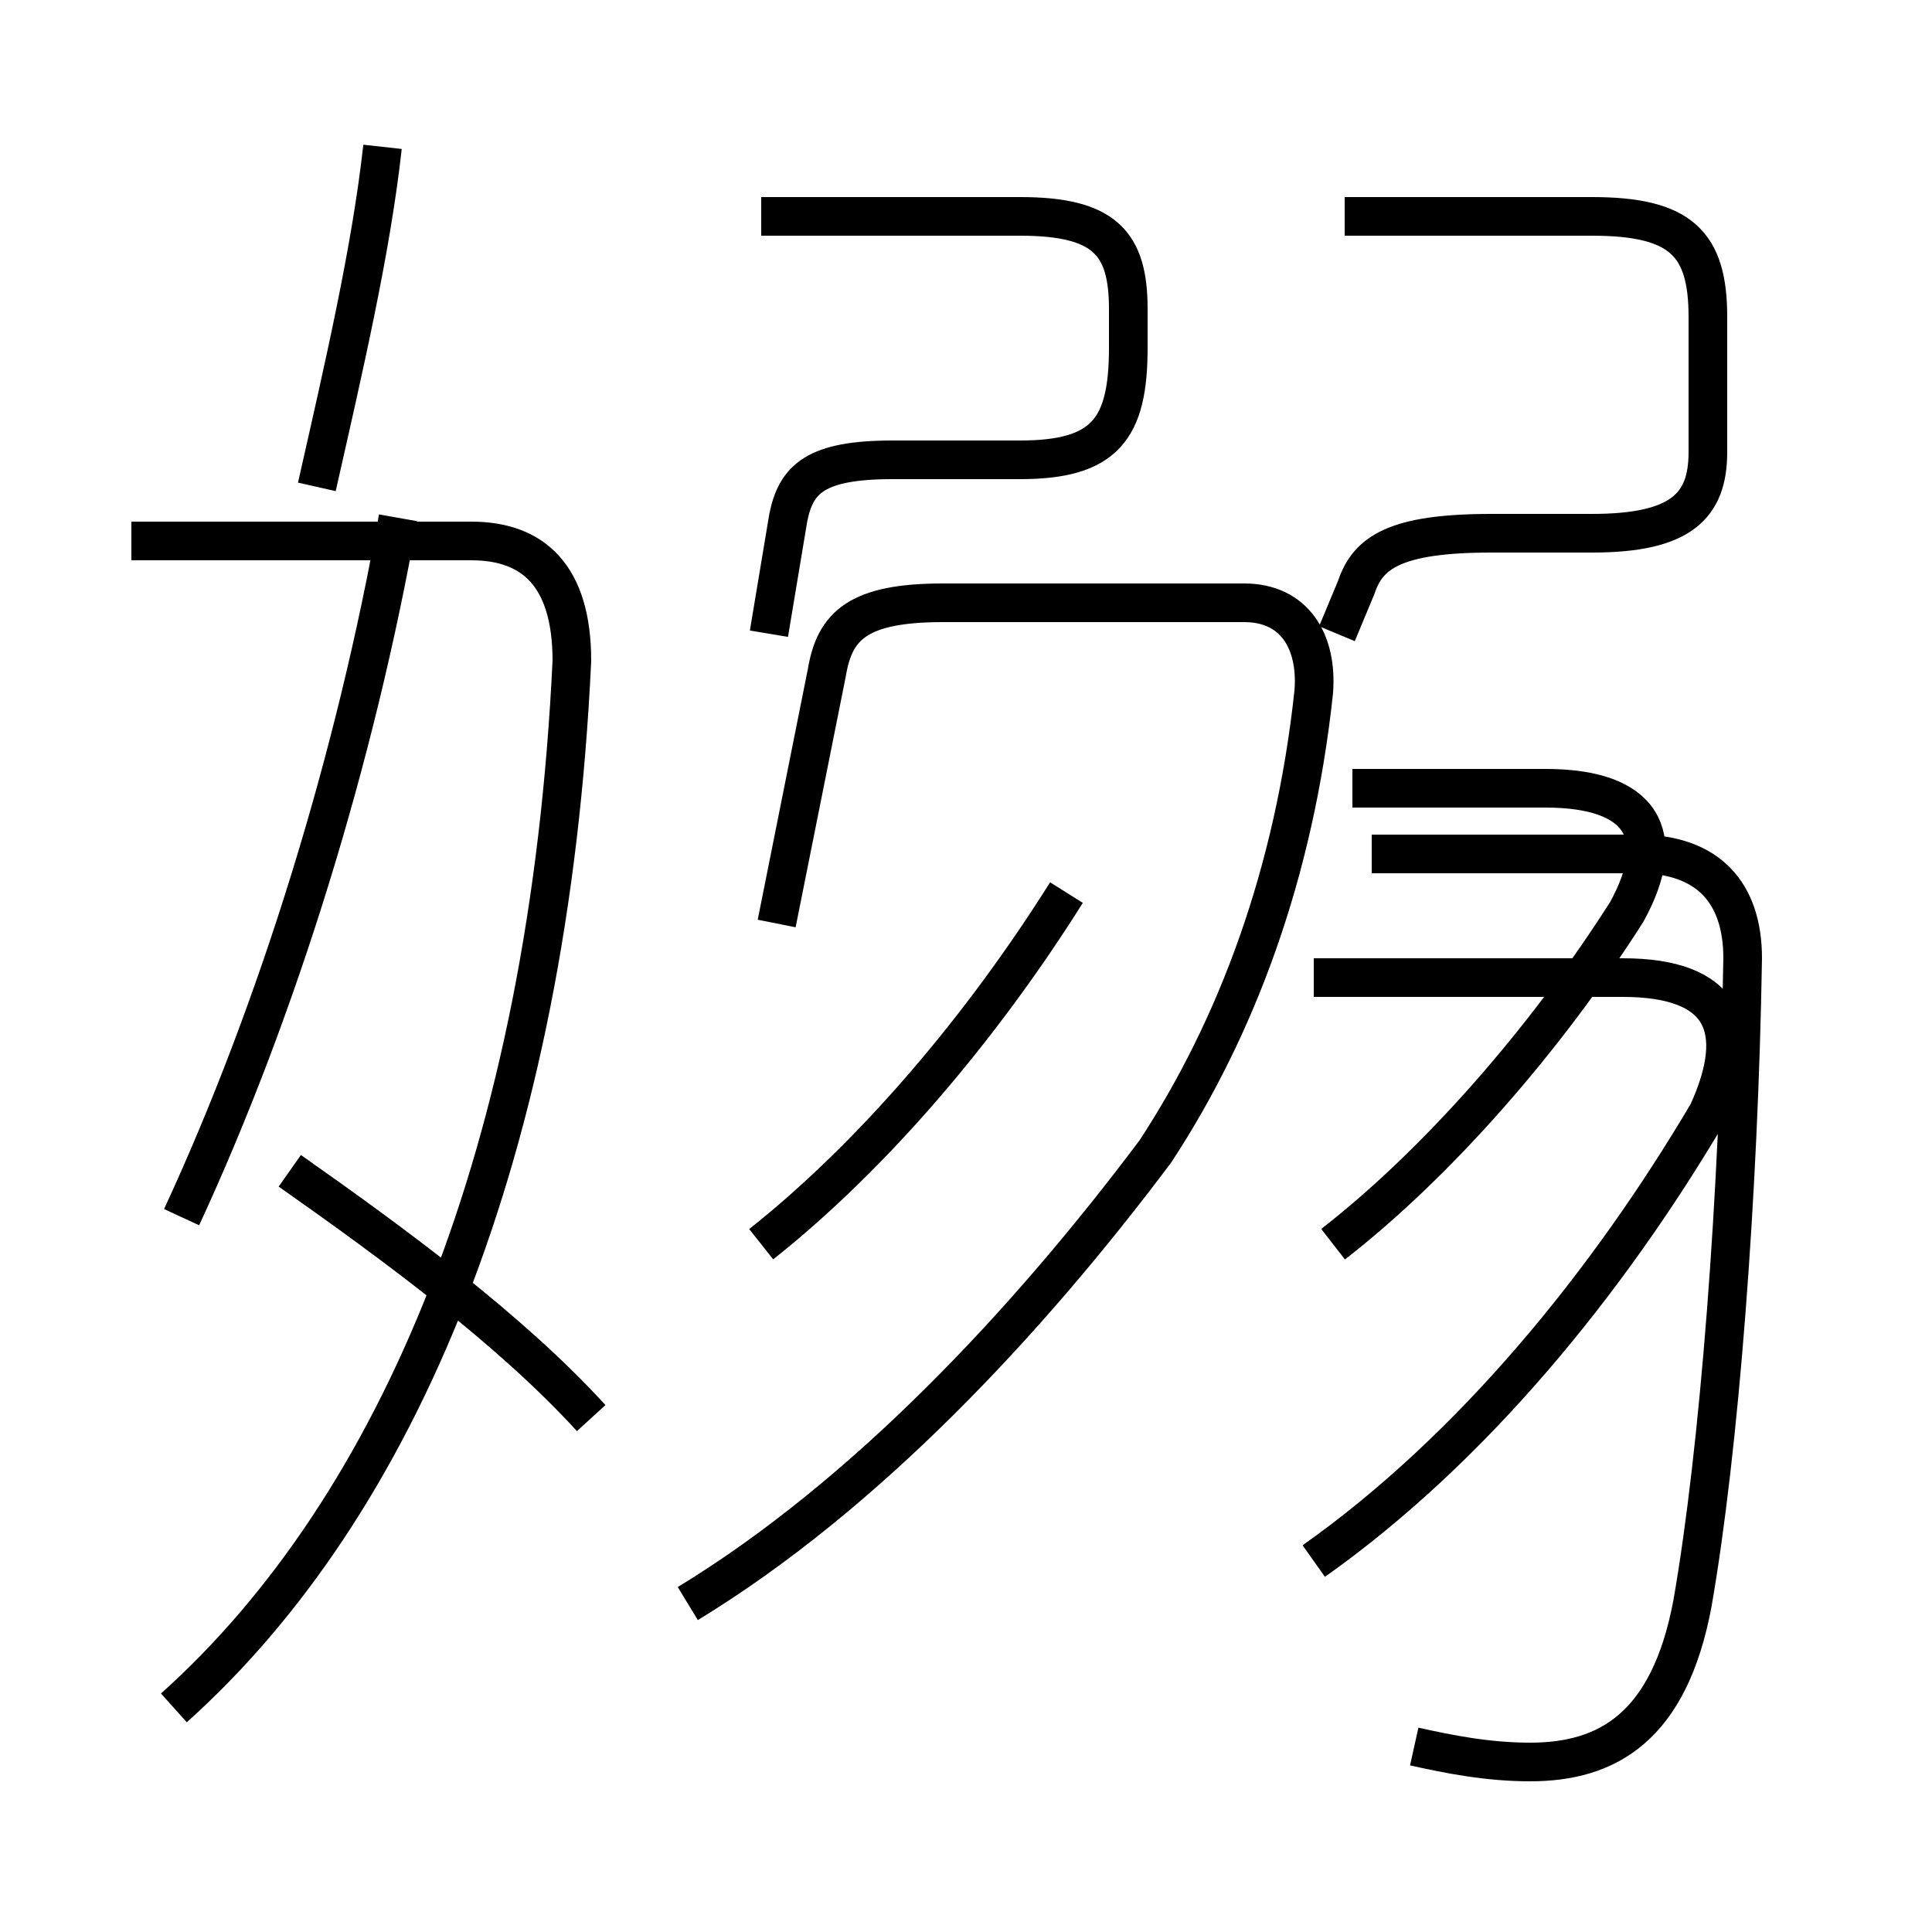 <?xml version='1.0' encoding='utf8'?>
<svg viewBox="0.0 -6.0 50.0 50.0" version="1.1" xmlns="http://www.w3.org/2000/svg">
<rect x="0.0" y="-6.0" width="50.0" height="50.0" fill="#808080" stroke="none"/>
<rect x="-1000" y="-1000" width="2000" height="2000" stroke="white" fill="white"/>
<g style="fill:white;stroke:#000000;  stroke-width:1">
<path d="M 36.6 1.2 C 37.5 1.4 38.5 1.6 39.6 1.6 C 41.6 1.6 43.2 0.7 43.8 -2.5 C 44.5 -6.5 45.0 -13.1 45.1 -19.2 C 45.1 -20.9 44.2 -21.9 42.4 -21.9 L 35.5 -21.9 M 15.3 -7.3 C 13.2 -9.6 10.2 -11.8 7.5 -13.7 M 4.5 0.2 C 10.3 -5.0 14.2 -14.2 14.8 -26.9 C 14.8 -29.1 13.8 -30.0 12.2 -30.0 L 3.4 -30.0 M 4.7 -12.5 C 7.2 -17.9 9.2 -24.4 10.3 -30.6 M 17.8 -2.5 C 22.4 -5.3 26.6 -9.8 29.9 -14.2 C 32.0 -17.4 33.5 -21.4 34.0 -26.1 C 34.1 -27.4 33.5 -28.4 32.2 -28.4 L 24.4 -28.4 C 22.2 -28.4 21.6 -27.8 21.4 -26.6 L 20.1 -20.1 M 19.7 -11.8 C 22.6 -14.1 25.4 -17.4 27.6 -20.9 M 34.0 -3.6 C 38.1 -6.5 41.6 -10.8 44.2 -15.2 C 45.2 -17.4 44.6 -18.7 42.0 -18.7 L 34.0 -18.7 M 9.9 -40.2 C 9.6 -37.5 8.9 -34.5 8.2 -31.4 M 34.5 -11.8 C 37.2 -13.9 40.0 -17.1 42.1 -20.4 C 43.2 -22.4 42.5 -23.6 40.0 -23.6 L 35.0 -23.6 M 19.9 -27.6 L 20.4 -30.6 C 20.6 -31.6 21.1 -32.1 23.1 -32.1 L 26.4 -32.1 C 28.6 -32.1 29.2 -32.9 29.2 -35.0 L 29.2 -36.0 C 29.2 -37.7 28.6 -38.4 26.4 -38.4 L 19.7 -38.4 M 34.6 -27.6 L 35.1 -28.8 C 35.4 -29.7 36.1 -30.2 38.6 -30.2 L 41.2 -30.2 C 43.5 -30.2 44.2 -30.9 44.2 -32.3 L 44.2 -35.8 C 44.2 -37.7 43.5 -38.4 41.2 -38.4 L 34.8 -38.4" transform="translate(0.0, 38.0)" />
</g>
</svg>